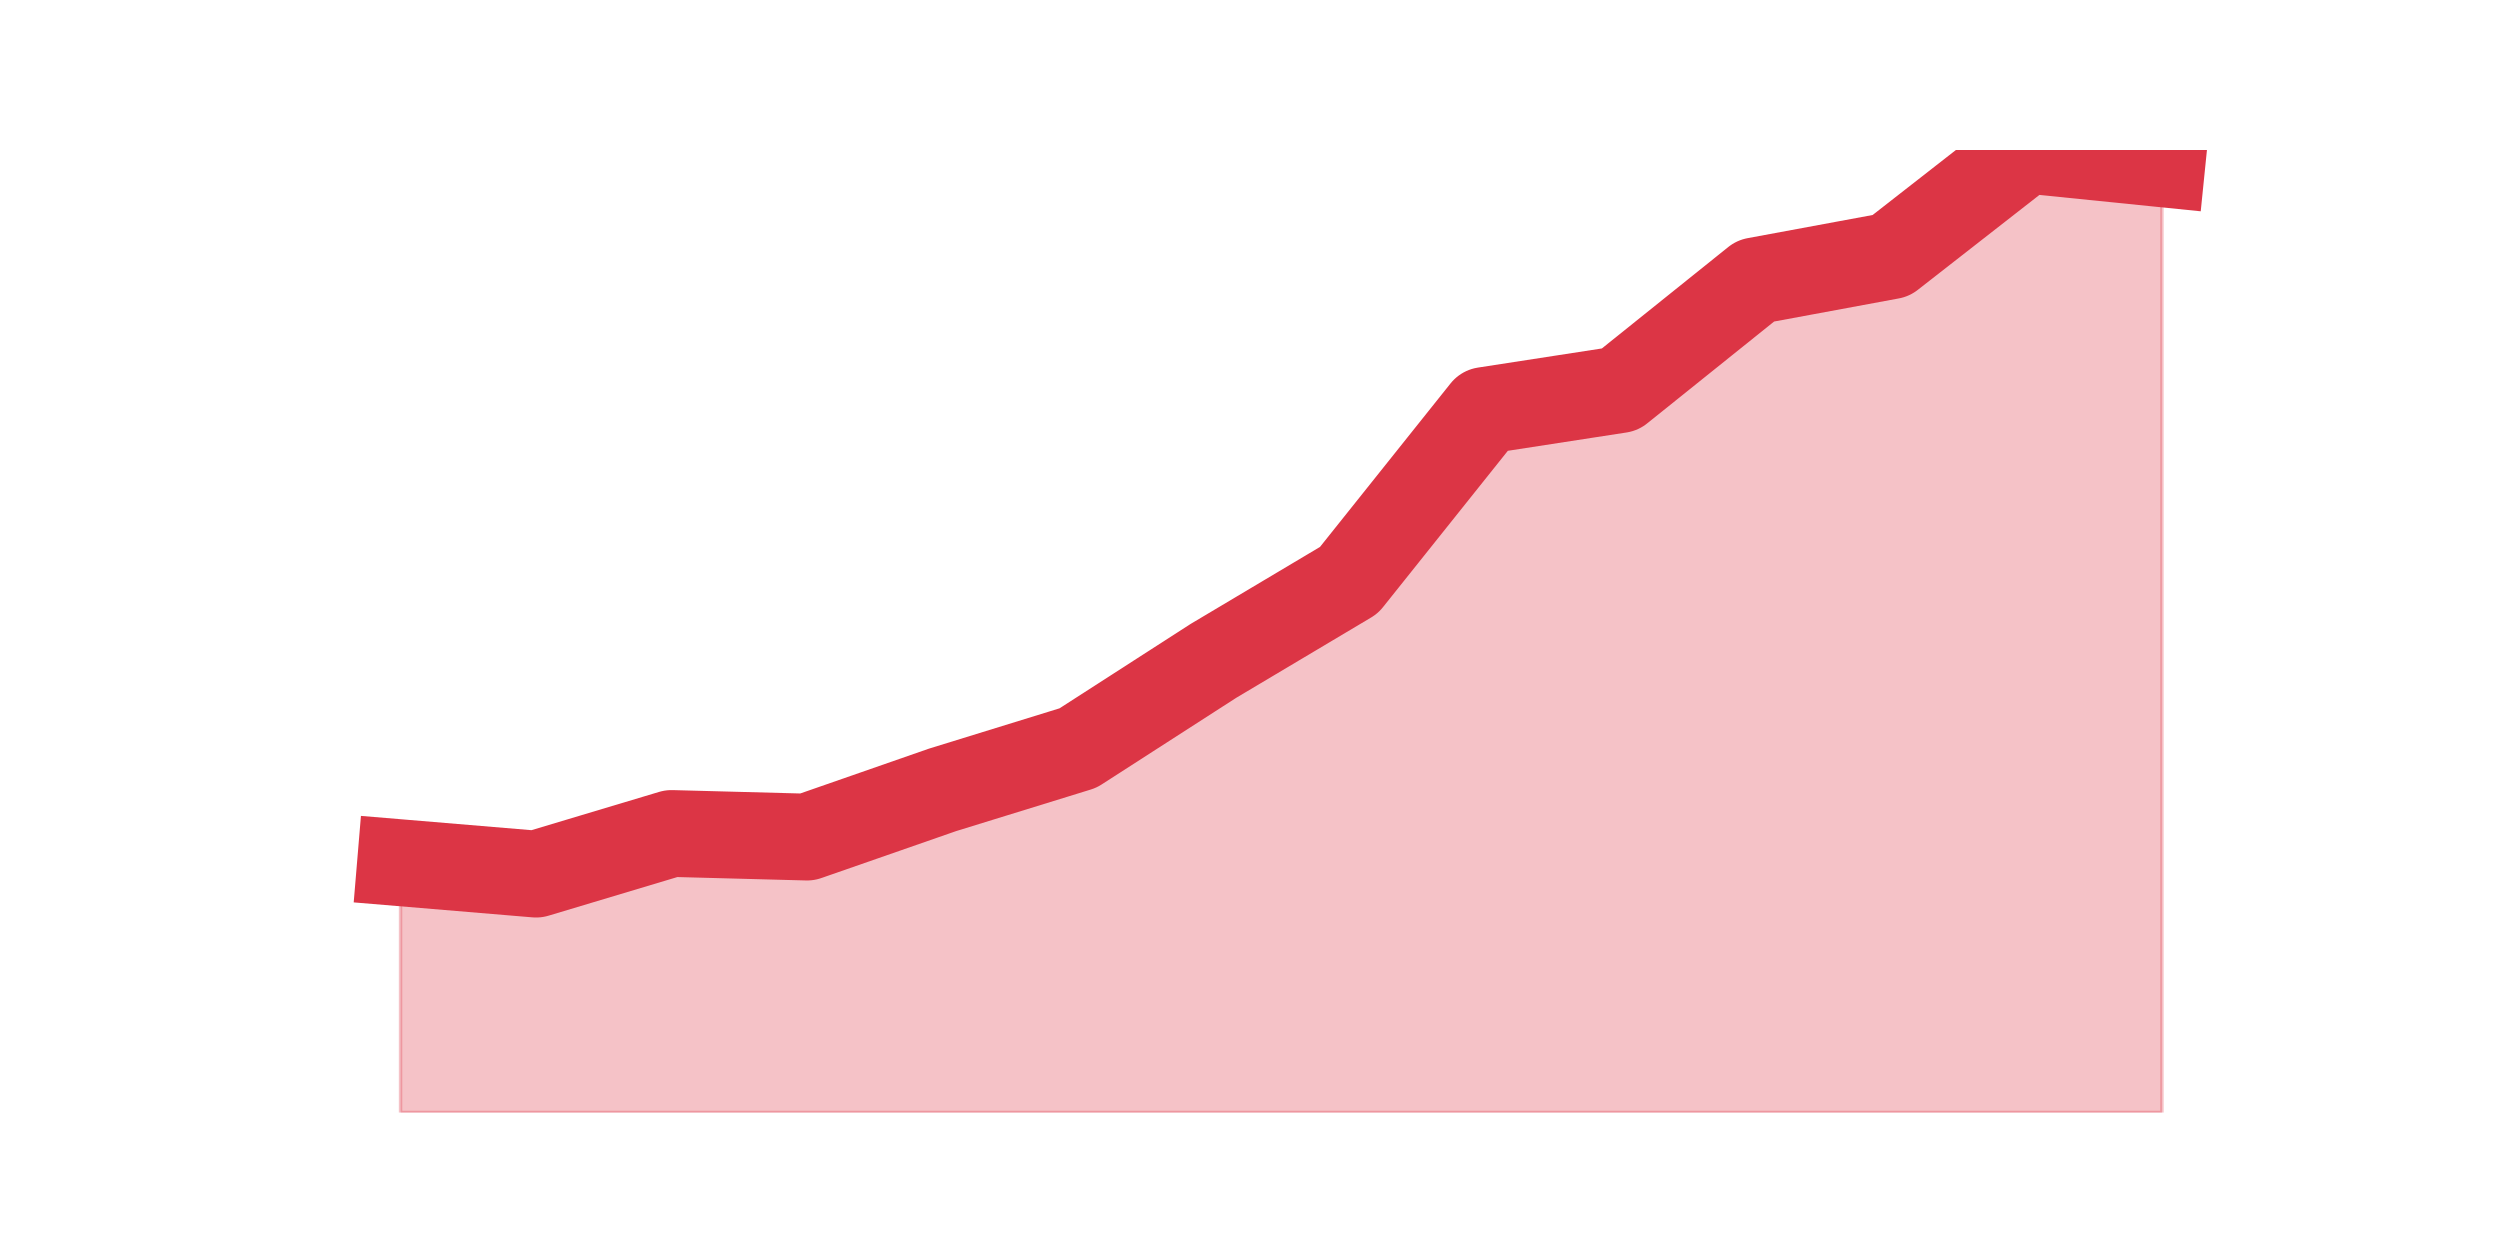 <?xml version="1.0" encoding="utf-8" standalone="no"?>
<!DOCTYPE svg PUBLIC "-//W3C//DTD SVG 1.1//EN"
  "http://www.w3.org/Graphics/SVG/1.1/DTD/svg11.dtd">
<svg height="360pt" version="1.1" viewBox="0 0 720 360" width="720pt" xmlns="http://www.w3.org/2000/svg" xmlns:xlink="http://www.w3.org/1999/xlink">
 <defs>
  <style type="text/css">*{stroke-linecap:butt;stroke-linejoin:round;}</style>
 </defs>
 <g id="figure_1">
  <g id="patch_1">
   <path d="M 0 360 
L 720 360 
L 720 0 
L 0 0 
z
" style="fill:none;"/>
  </g>
  <g id="axes_1">
   <g id="matplotlib.axis_1"/>
   <g id="matplotlib.axis_2"/>
   <g id="PolyCollection_1">
    <defs>
     <path d="M 115.364 -111.524 
L 115.364 -39.6 
L 154.385 -39.6 
L 193.406 -39.6 
L 232.427 -39.6 
L 271.448 -39.6 
L 310.469 -39.6 
L 349.49 -39.6 
L 388.51 -39.6 
L 427.531 -39.6 
L 466.552 -39.6 
L 505.573 -39.6 
L 544.594 -39.6 
L 583.615 -39.6 
L 622.636 -39.6 
L 622.636 -312.842 
L 622.636 -312.842 
L 583.615 -316.8 
L 544.594 -286.344 
L 505.573 -279.117 
L 466.552 -247.801 
L 427.531 -241.779 
L 388.51 -192.912 
L 349.49 -169.683 
L 310.469 -144.561 
L 271.448 -132.516 
L 232.427 -118.923 
L 193.406 -119.955 
L 154.385 -108.255 
L 115.364 -111.524 
z
" id="m29a08ed433" style="stroke:#dc3545;stroke-opacity:0.3;"/>
    </defs>
    <g clip-path="url(#p4db463d4a8)">
     <use style="fill:#dc3545;fill-opacity:0.3;stroke:#dc3545;stroke-opacity:0.3;" x="0" xlink:href="#m29a08ed433" y="360"/>
    </g>
   </g>
   <g id="line2d_1">
    <path clip-path="url(#p4db463d4a8)" d="M 115.364 248.476 
L 154.385 251.745 
L 193.406 240.045 
L 232.427 241.077 
L 271.448 227.484 
L 310.469 215.439 
L 349.49 190.317 
L 388.51 167.088 
L 427.531 118.221 
L 466.552 112.199 
L 505.573 80.883 
L 544.594 73.656 
L 583.615 43.2 
L 622.636 47.158 
" style="fill:none;stroke:#dc3545;stroke-linecap:square;stroke-width:25;"/>
   </g>
  </g>
 </g>
 <defs>
  <clipPath id="p4db463d4a8">
   <rect height="277.2" width="558" x="90" y="43.2"/>
  </clipPath>
 </defs>
</svg>
